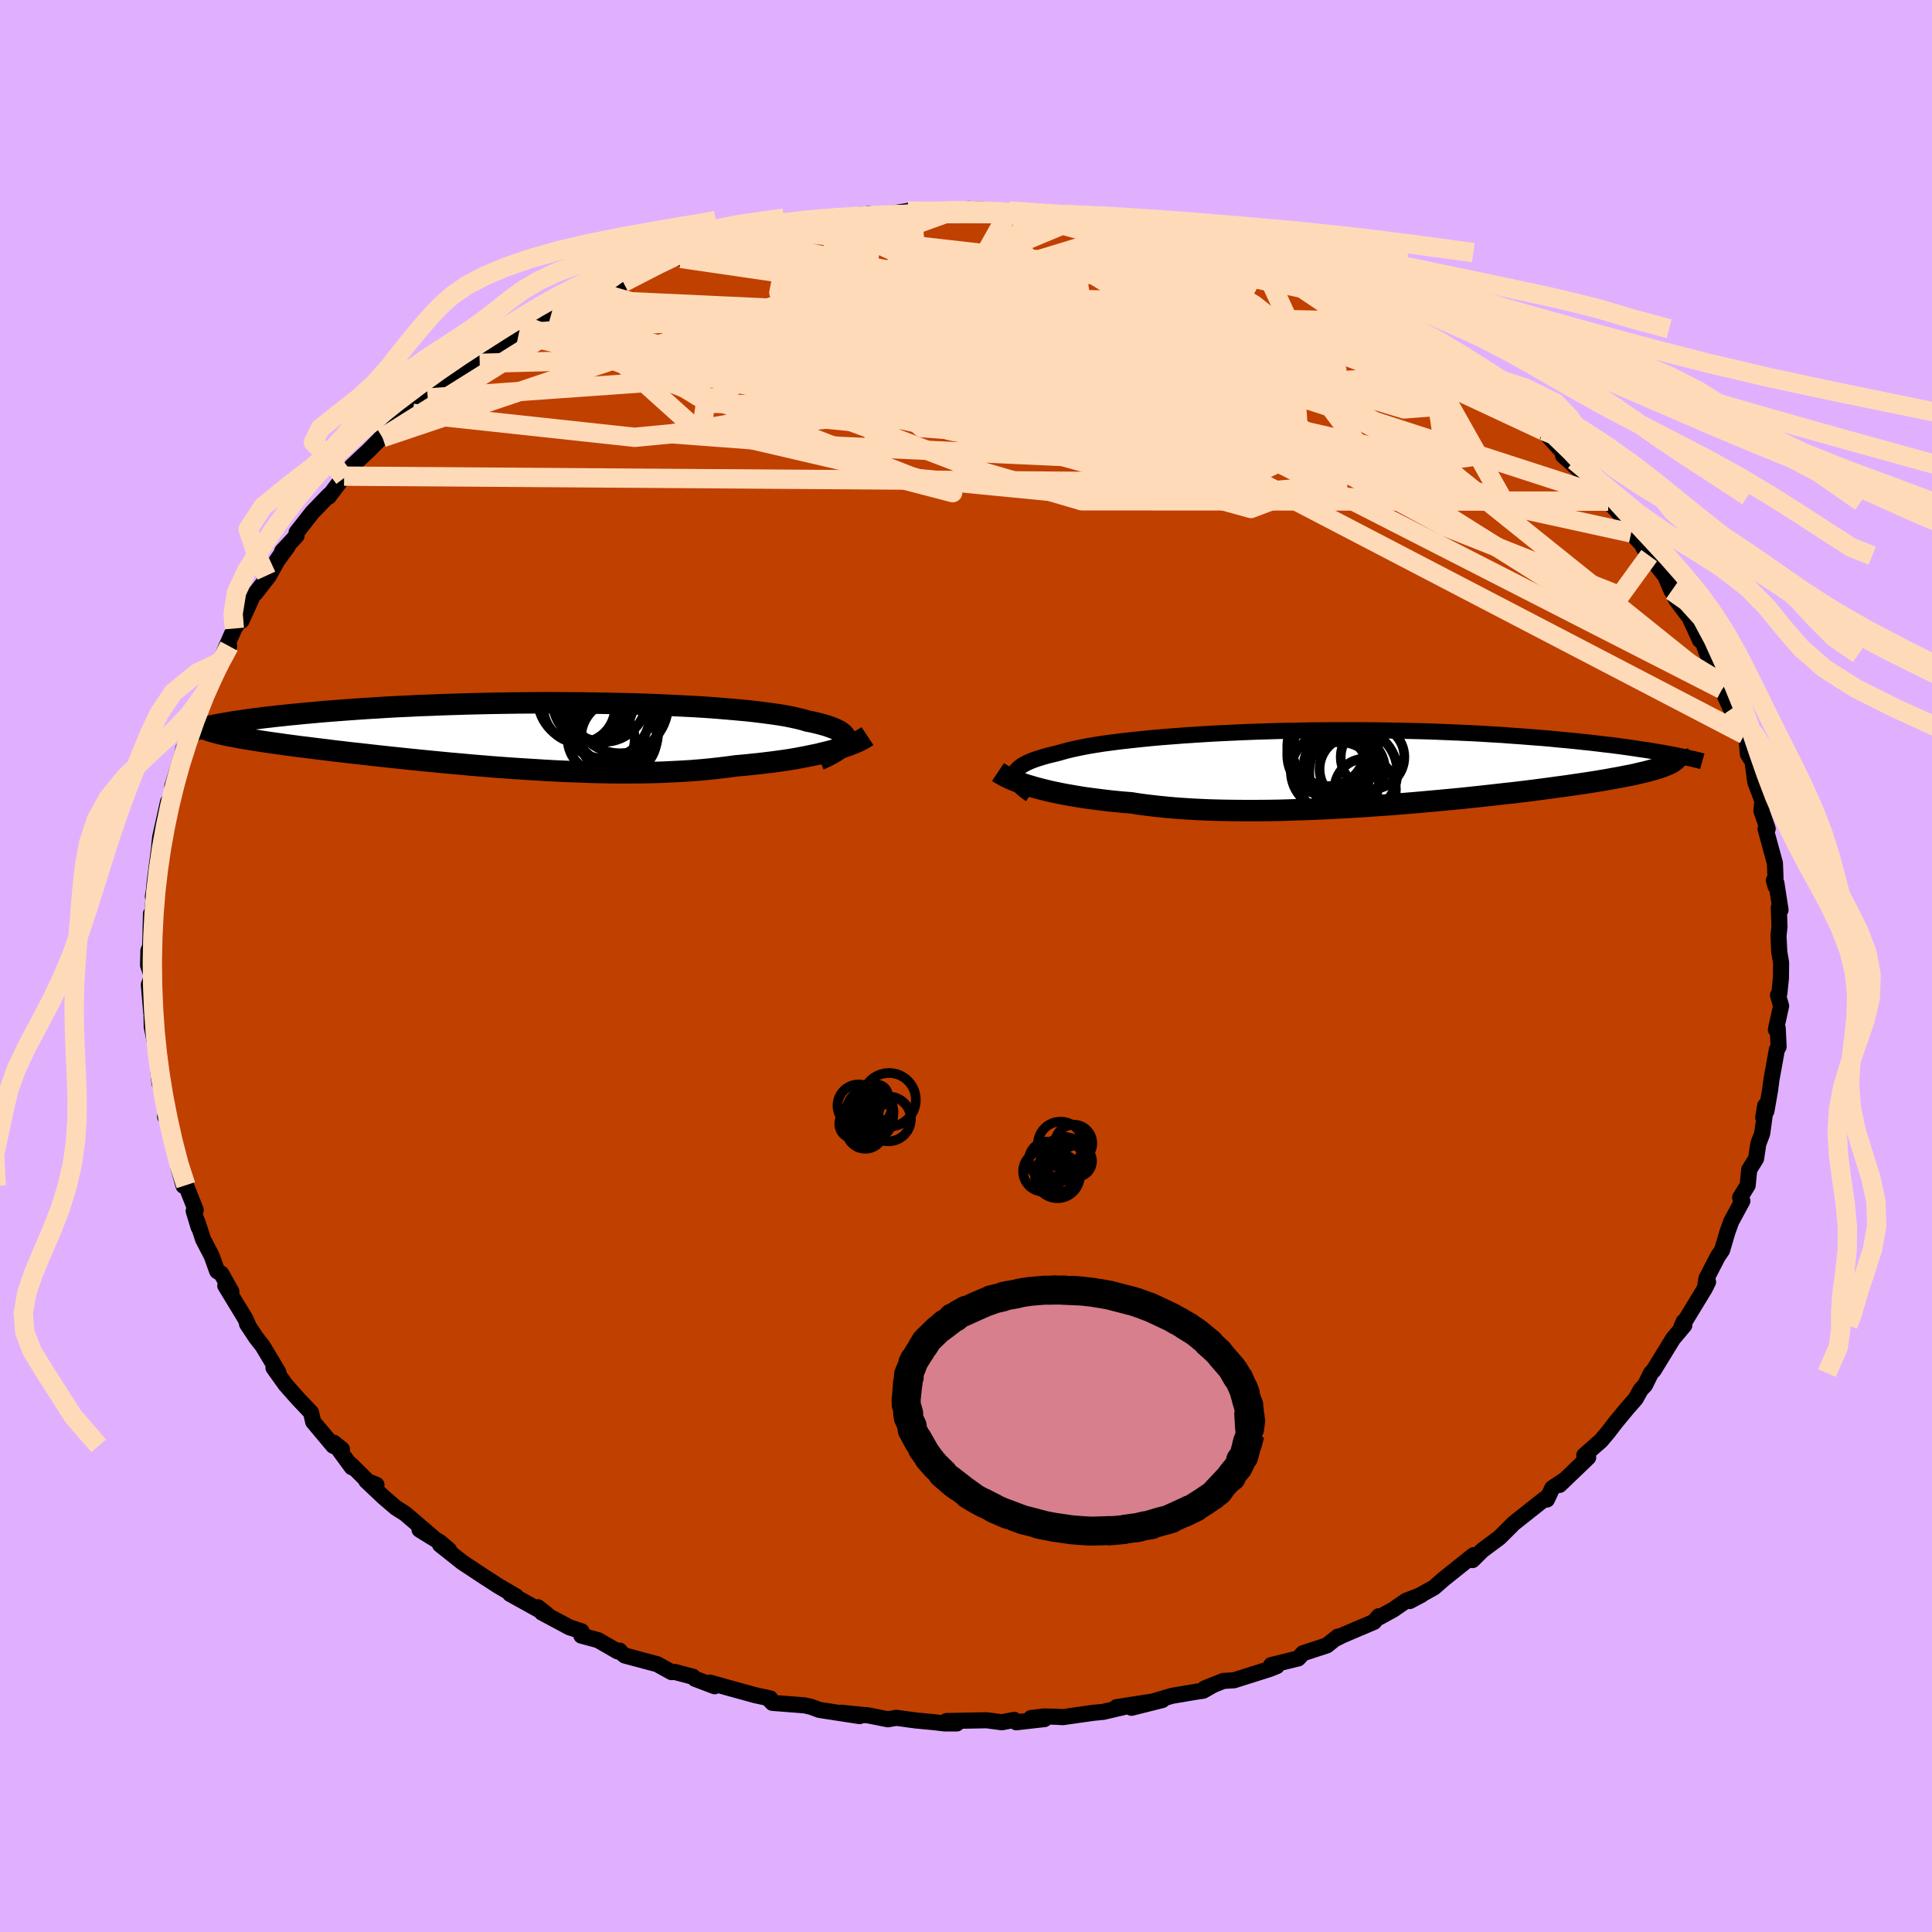 <svg viewBox="-100 -100 200 200" xmlns="http://www.w3.org/2000/svg" width="500" height="500" id="face-svg">
    <defs>
      <clipPath id="leftEyeClipPath">
        <polyline points="33.81,0.75 33.85,0.58 33.85,0.42 33.8,0.26 33.71,0.1 33.57,-0.05 33.39,-0.2 33.17,-0.35 32.9,-0.49 32.59,-0.63 32.24,-0.76 31.84,-0.9 31.41,-1.02 30.93,-1.15 30.42,-1.27 29.86,-1.38 29.4,-1.52 28.87,-1.65 28.28,-1.78 27.63,-1.91 26.91,-2.03 26.14,-2.14 25.31,-2.25 24.43,-2.36 23.49,-2.46 22.5,-2.55 21.47,-2.64 20.39,-2.73 19.27,-2.81 18.11,-2.88 16.92,-2.94 15.7,-3 14.44,-3.06 13.17,-3.11 11.87,-3.15 10.56,-3.18 9.23,-3.21 7.89,-3.23 6.55,-3.25 5.2,-3.26 3.84,-3.27 2.49,-3.27 1.15,-3.26 -0.19,-3.25 -1.51,-3.23 -2.82,-3.21 -4.12,-3.18 -5.4,-3.15 -6.66,-3.11 -7.9,-3.07 -9.11,-3.02 -10.29,-2.98 -11.45,-2.92 -12.58,-2.87 -13.68,-2.81 -14.75,-2.74 -15.79,-2.68 -16.8,-2.61 -17.77,-2.54 -18.71,-2.47 -19.62,-2.4 -20.49,-2.33 -21.34,-2.25 -22.15,-2.18 -22.93,-2.1 -23.68,-2.03 -24.4,-1.95 -25.1,-1.88 -25.76,-1.8 -26.4,-1.73 -27.01,-1.65 -27.59,-1.58 -28.14,-1.5 -28.67,-1.42 -29.17,-1.35 -29.64,-1.28 -30.09,-1.2 -30.51,-1.13 -30.91,-1.06 -31.28,-0.99 -31.24,-0.14 -30.95,-0.07 -30.63,0 -30.3,0.08 -29.94,0.15 -29.56,0.22 -29.17,0.3 -28.75,0.37 -28.31,0.45 -27.85,0.53 -27.37,0.6 -26.87,0.68 -26.35,0.76 -25.81,0.84 -25.24,0.92 -24.66,1 -24.05,1.09 -23.42,1.17 -22.76,1.26 -22.08,1.34 -21.37,1.43 -20.65,1.52 -19.89,1.61 -19.12,1.71 -18.31,1.8 -17.49,1.9 -16.64,1.99 -15.77,2.09 -14.88,2.19 -13.97,2.29 -13.03,2.39 -12.08,2.49 -11.11,2.59 -10.12,2.69 -9.11,2.79 -8.08,2.89 -7.04,2.99 -5.99,3.08 -4.92,3.18 -3.84,3.27 -2.76,3.36 -1.66,3.44 -0.56,3.52 0.55,3.59 1.67,3.66 2.78,3.73 3.9,3.79 5.02,3.84 6.14,3.88 7.25,3.92 8.36,3.95 9.46,3.97 10.55,3.98 11.64,3.98 12.71,3.97 13.77,3.95 14.81,3.92 15.84,3.87 16.85,3.82 17.84,3.76 18.82,3.68 19.77,3.59 20.7,3.49 21.6,3.38 22.48,3.26 23.29,3.19 24.08,3.11 24.86,3.03 25.61,2.94 26.35,2.85 27.08,2.75 27.78,2.65 28.46,2.54 29.12,2.42 29.75,2.3 30.37,2.17 30.96,2.05 31.52,1.91 32.06,1.78 32.58,1.64" />
      </clipPath>
      <clipPath id="rightEyeClipPath">
        <polyline points="-35.98,0.92 -35.94,0.74 -35.88,0.56 -35.77,0.39 -35.62,0.23 -35.43,0.06 -35.21,-0.1 -34.94,-0.26 -34.64,-0.41 -34.3,-0.56 -33.91,-0.71 -33.49,-0.85 -33.04,-0.99 -32.54,-1.13 -32.01,-1.26 -31.44,-1.4 -30.96,-1.54 -30.43,-1.68 -29.83,-1.82 -29.17,-1.96 -28.46,-2.1 -27.68,-2.23 -26.86,-2.36 -25.97,-2.48 -25.04,-2.6 -24.06,-2.71 -23.03,-2.82 -21.96,-2.93 -20.85,-3.03 -19.7,-3.12 -18.52,-3.21 -17.31,-3.29 -16.07,-3.37 -14.8,-3.44 -13.51,-3.5 -12.2,-3.56 -10.88,-3.61 -9.55,-3.65 -8.2,-3.69 -6.85,-3.71 -5.5,-3.74 -4.15,-3.75 -2.8,-3.76 -1.46,-3.76 -0.13,-3.76 1.2,-3.75 2.51,-3.73 3.8,-3.71 5.08,-3.68 6.34,-3.65 7.57,-3.61 8.78,-3.56 9.97,-3.51 11.13,-3.46 12.27,-3.4 13.38,-3.33 14.45,-3.27 15.5,-3.19 16.52,-3.12 17.51,-3.04 18.47,-2.97 19.4,-2.89 20.3,-2.8 21.17,-2.72 22.01,-2.64 22.83,-2.55 23.61,-2.47 24.38,-2.38 25.11,-2.29 25.83,-2.21 26.51,-2.12 27.17,-2.03 27.81,-1.94 28.42,-1.85 29.01,-1.76 29.57,-1.68 30.11,-1.59 30.63,-1.5 31.12,-1.42 31.6,-1.33 32.19,-0.49 32.03,-0.39 31.84,-0.29 31.64,-0.2 31.41,-0.1 31.15,0 30.87,0.1 30.57,0.2 30.24,0.3 29.88,0.4 29.5,0.5 29.09,0.6 28.66,0.7 28.2,0.81 27.71,0.91 27.19,1.01 26.65,1.12 26.07,1.22 25.47,1.33 24.84,1.44 24.17,1.55 23.47,1.66 22.74,1.77 21.97,1.88 21.17,2 20.34,2.11 19.47,2.23 18.57,2.35 17.64,2.47 16.68,2.59 15.68,2.71 14.65,2.82 13.6,2.94 12.51,3.06 11.4,3.18 10.27,3.3 9.11,3.41 7.93,3.52 6.72,3.63 5.5,3.74 4.27,3.84 3.01,3.94 1.75,4.03 0.48,4.12 -0.8,4.2 -2.09,4.27 -3.37,4.34 -4.66,4.4 -5.94,4.45 -7.22,4.49 -8.49,4.53 -9.74,4.55 -10.98,4.56 -12.21,4.56 -13.42,4.55 -14.6,4.53 -15.76,4.5 -16.89,4.45 -18,4.39 -19.07,4.32 -20.11,4.23 -21.11,4.13 -22.08,4.02 -23.01,3.9 -23.9,3.76 -24.77,3.69 -25.62,3.61 -26.45,3.52 -27.25,3.42 -28.03,3.32 -28.78,3.22 -29.51,3.1 -30.21,2.98 -30.89,2.86 -31.53,2.73 -32.15,2.6 -32.74,2.46 -33.3,2.32 -33.83,2.18 -34.34,2.03" />
      </clipPath>
      <filter id="fuzzy">
        <feTurbulence id="turbulence" baseFrequency="0.05" numOctaves="3" type="noise" result="noise" />
        <feDisplacementMap in="SourceGraphic" in2="noise" scale="2" />
      </filter>
      <linearGradient id="rainbowGradient" x1="0%" y1="0%" x2="100%" y2="0%">
        <stop offset="0%" style="stop-color: [object Object]; stop-opacity: 1" />
        <stop offset="50%" style="stop-color: [object Object]; stop-opacity: 1" />
        <stop offset="100%" style="stop-color: [object Object]; stop-opacity: 1" />
      </linearGradient>
    </defs>
    <rect x="-100" y="-100" width="100%" height="100%" fill="rgb(224, 176, 255)" />
    <polyline id="faceContour" points="84.38,-0.33 84.36,1.27 84.2,2.82 84.06,3.02 84.38,4.14 83.84,6.58 84.03,6.45 84.12,8.36 83.94,8.67 83.38,11.76 83.24,12.85 82.86,15.01 82.73,14.46 82.53,15.69 82.73,15.11 82.42,17.35 82.02,18.4 81.79,19.94 81.08,21.08 80.92,22.7 80.14,23.97 80.37,24.32 79.21,26.46 78.83,27.52 78.27,29.42 77.82,30.08 76.65,32.35 76.53,33.09 76.82,32.7 76.49,33.37 74.05,37.38 74.3,36.81 74.36,37.19 73.32,38.43 73.23,38.52 71.18,41.86 70.91,42.14 70.29,43.39 69.86,43.84 69.32,44.8 68.41,45.84 67.27,47.22 66.48,48.25 65.73,49.14 64,50.66 64.41,50.87 61.85,53.33 61.44,53.72 61.93,53.22 60.69,54.05 60.14,55.23 60.15,54.98 59.41,55.55 56.68,57.71 56.42,57.98 55.21,59.18 53.45,60.49 52.43,61.5 52.55,60.99 50.4,62.7 49.44,63.47 48.46,64.33 45.93,65.74 47.16,65.09 45.56,65.71 44.26,66.61 42.83,67.4 42.73,67.31 42.23,67.9 38.99,69.28 38.35,69.6 38.5,69.42 37.36,70.33 34.89,71.14 34.39,71.68 31.59,72.37 32.17,72.48 31.42,72.78 27.75,73.94 26.64,74.01 24.72,74.78 25.61,74.42 24.54,75.03 23.94,75.11 21.33,75.55 17.13,76.79 20.32,75.99 15.59,76.72 16.53,76.67 14.21,77.21 13.18,77.31 10.01,77.76 9.38,77.72 8.07,77.69 6.73,77.85 8.12,77.96 5.2,78.29 4.99,78.04 3.72,78.29 2.13,78.08 -2.01,78.16 -0.95,78.41 -2.19,78.41 -3.3,78.28 -5.21,78.1 -7.2,77.83 -8.09,77.98 -10.21,77.56 -10.47,77.55 -12.92,77.3 -11.01,77.65 -15.18,77.01 -16.04,76.69 -16.7,76.54 -20.04,76.28 -20.31,76 -20.27,75.82 -21.84,75.48 -24.42,74.77 -26.51,74.18 -26.02,74.56 -28.05,73.79 -28.26,73.58 -30.18,73.07 -30.48,73.1 -31.96,72.28 -35.32,71.38 -35.65,71.12 -35.86,70.87 -36.07,70.95 -38.08,69.79 -39.82,69.32 -39.8,68.87 -41.05,68.46 -43.91,66.93 -44.32,66.38 -43.41,67.1 -47.2,65 -46.6,65.23 -48.39,64.19 -49.64,63.38 -49.76,63.31 -52.16,61.72 -54.45,59.9 -53.51,60.46 -54.43,59.67 -56.57,58.35 -55.2,59.13 -58.06,56.69 -59.02,56.08 -60.29,54.99 -62.08,53.3 -61.03,53.71 -61.93,53.34 -63.63,51.65 -63.58,51.89 -65.44,49.35 -64.6,50.03 -65.5,49.67 -67.58,47.19 -67.8,46.22 -69.14,44.81 -70.44,43.34 -71.69,41.59 -71.19,42.05 -71.55,41.44 -72.81,39.34 -73.49,38.47 -74.43,37.05 -74.22,37.36 -74.61,36.5 -76.68,33.09 -76.05,33.7 -77.09,31.85 -77.52,31.59 -78.09,30 -78.98,28.29 -79.56,26.5 -79.44,27.04 -79.95,25.36 -79.74,25.26 -80.76,22.69 -81,22.76 -81.51,20.95 -81.85,19.09 -82.22,17.29 -82.69,15.14 -82.91,15.58 -82.72,15.83 -83.25,12.76 -83.49,12.12 -83.65,10.55 -83.57,11.15 -83.82,8.55 -83.89,8.25 -84.29,6.31 -84.32,4.74 -84.34,4.87 -84.59,1.94 -84.27,1.07 -84.67,-0.07 -84.64,-1.57 -84.45,-2.03 -84.37,-5.41 -84.23,-4.91 -84.12,-6.95 -84.17,-7.19 -84.07,-7.81 -83.98,-8.75 -83.54,-12.13 -83.49,-12.7 -83.42,-13.33 -82.61,-16.98 -82.31,-17.36 -82.49,-16.26 -82.1,-18.41 -82.16,-18.63 -82.05,-18.95 -81.13,-21.97 -81.02,-22.5 -80.38,-23.43 -79.95,-24.97 -79.69,-25.49 -79.41,-27.29 -78.7,-27.98 -77.47,-31.19 -77.27,-31.29 -76.28,-33.11 -77.29,-31.43 -75.74,-34.94 -74.69,-36.55 -75,-35.74 -73.75,-38.5 -73.56,-38.59 -72.18,-40.36 -70.99,-42.5 -72.42,-40.41 -70.23,-43.41 -70.79,-42.94 -69.3,-44.54 -69.3,-44.88 -67.64,-46.99 -65.92,-48.77 -65.97,-48.59 -64.38,-50.71 -64.38,-50.51 -63.59,-51.73 -61.86,-53.35 -60.51,-54.71 -60.4,-54.7 -60.63,-54.62 -59.96,-55.06 -57.1,-57.9 -57.26,-57.21 -56.14,-58.65 -55.72,-58.8 -52.36,-61.19 -51.67,-61.81 -50.1,-62.85 -50.34,-62.39 -49.48,-63.39 -47.98,-64.37 -46.3,-65.36 -46.07,-65.53 -45.43,-66.18 -42.97,-67.36 -41.84,-68.07 -41.8,-67.86 -42.3,-67.89 -40.18,-69.02 -38.16,-69.78 -37.4,-69.94 -35.47,-70.76 -35.33,-71.28 -34.13,-71.47 -33.08,-71.87 -30.16,-73.26 -29.48,-73.54 -29.51,-73.25 -27.95,-74.02 -25.46,-74.5 -25.25,-74.61 -22.98,-75.35 -21.9,-75.58 -20.5,-76.07 -20.36,-76.08 -19.12,-76.14 -16.49,-76.83 -18.01,-76.6 -13.9,-76.97 -13.38,-77.43 -13.43,-77.19 -12.51,-77.56 -10.07,-77.85 -9.46,-77.61 -6.02,-78.16 -5.6,-78.26 -4.1,-77.98 -3.86,-77.97 -1.13,-78.25 0.31,-78.09 0.3,-78.38 4.47,-78.15 2.26,-78.25 5.9,-78.07 7.42,-77.86 7.54,-77.95 9.28,-77.85 12.11,-77.6 12.91,-77.35 13.14,-77.17 14.41,-77.04 15.92,-76.69 18.52,-76.46 18.5,-76.5 18.9,-76.34 21.71,-75.58 22.53,-75.41 24.25,-74.78 26.1,-74.26 27.74,-73.85 26.52,-74.09 28.68,-73.31 30.02,-73.01 30.53,-73.01 33.76,-71.48 33.91,-71.66 35.84,-70.63 34.58,-71.29 36.77,-70.33 38.89,-69.33 39.96,-69.07 39.81,-69.05 39.73,-68.89 44.26,-66.69 44.66,-66.47 45.73,-65.53 45.61,-65.97 46.44,-65.48 47.91,-64.37 50.84,-62.38 51.01,-62.31 52.2,-61.38 52.55,-61.36 53.88,-60.11 55.09,-59.04 57.14,-57.76 58.42,-56.11 58.83,-56.11 57.27,-57.09 58.73,-56 59.79,-55.4 62.15,-52.78 61.81,-52.84 64.04,-50.83 62.96,-52.32 66.18,-48.63 66.64,-48.05 66.48,-48.12 68.3,-46.14 68.76,-45.02 68.86,-44.83 71.14,-42.4 70.13,-43.3 70.72,-42.48 72.48,-40.24 73.04,-38.84 72.46,-40.19 73.5,-37.94 74.99,-35.95 74.51,-36.92 75.98,-33.73 76.27,-33.55 76.92,-31.76 76.96,-32.28 78.13,-29.37 79.42,-26.73 78.25,-28.64 79.3,-26.35 79.69,-25.36 80.58,-23.96 80.83,-23.19 80.94,-21.92 81.43,-21.14 81.6,-19.8 81.71,-19.03 82.44,-17.11 82.34,-16.06 82.99,-14.21 82.77,-14.19 83.74,-10.65 83.8,-9.13 83.63,-8.86 83.8,-8.26 83.89,-8.59 84.32,-5.8 84.14,-6.05 84.21,-4.07 84.11,-3.13 84.19,-1.44 84.38,-0.33 84.36,1.27" fill="rgb(192, 64, 0)" stroke="black" stroke-width="1.667" stroke-linejoin="round" filter="url(#fuzzy)" />
    <g transform="translate(41.01 -20.65)">
      <polyline id="rightCountour" points="-35.98,0.92 -35.94,0.74 -35.88,0.56 -35.77,0.39 -35.62,0.23 -35.43,0.06 -35.21,-0.1 -34.94,-0.26 -34.64,-0.41 -34.3,-0.56 -33.91,-0.71 -33.49,-0.85 -33.04,-0.99 -32.54,-1.13 -32.01,-1.26 -31.44,-1.4 -30.96,-1.54 -30.43,-1.68 -29.83,-1.82 -29.17,-1.96 -28.46,-2.1 -27.68,-2.23 -26.86,-2.36 -25.97,-2.48 -25.04,-2.6 -24.06,-2.71 -23.03,-2.82 -21.96,-2.93 -20.85,-3.03 -19.7,-3.12 -18.52,-3.21 -17.31,-3.29 -16.07,-3.37 -14.8,-3.44 -13.51,-3.5 -12.2,-3.56 -10.88,-3.61 -9.55,-3.65 -8.2,-3.69 -6.85,-3.71 -5.5,-3.74 -4.15,-3.75 -2.8,-3.76 -1.46,-3.76 -0.13,-3.76 1.2,-3.75 2.51,-3.73 3.8,-3.71 5.08,-3.68 6.34,-3.65 7.57,-3.61 8.78,-3.56 9.97,-3.51 11.13,-3.46 12.27,-3.4 13.38,-3.33 14.45,-3.27 15.5,-3.19 16.52,-3.12 17.51,-3.04 18.47,-2.97 19.4,-2.89 20.3,-2.8 21.17,-2.72 22.01,-2.64 22.83,-2.55 23.61,-2.47 24.38,-2.38 25.11,-2.29 25.83,-2.21 26.51,-2.12 27.17,-2.03 27.81,-1.94 28.42,-1.85 29.01,-1.76 29.57,-1.68 30.11,-1.59 30.63,-1.5 31.12,-1.42 31.6,-1.33 32.19,-0.49 32.03,-0.39 31.84,-0.29 31.64,-0.2 31.41,-0.1 31.15,0 30.87,0.1 30.57,0.2 30.24,0.3 29.88,0.4 29.5,0.5 29.09,0.6 28.66,0.7 28.2,0.81 27.71,0.91 27.19,1.01 26.65,1.12 26.07,1.22 25.47,1.33 24.84,1.44 24.17,1.55 23.47,1.66 22.74,1.77 21.97,1.88 21.17,2 20.34,2.11 19.47,2.23 18.57,2.35 17.64,2.47 16.68,2.59 15.68,2.71 14.65,2.82 13.6,2.94 12.51,3.06 11.4,3.18 10.27,3.3 9.11,3.41 7.93,3.52 6.72,3.63 5.5,3.74 4.27,3.84 3.01,3.94 1.75,4.03 0.48,4.12 -0.8,4.2 -2.09,4.27 -3.37,4.34 -4.66,4.4 -5.94,4.45 -7.22,4.49 -8.49,4.53 -9.74,4.55 -10.98,4.56 -12.21,4.56 -13.42,4.55 -14.6,4.53 -15.76,4.5 -16.89,4.45 -18,4.39 -19.07,4.32 -20.11,4.23 -21.11,4.13 -22.08,4.02 -23.01,3.9 -23.9,3.76 -24.77,3.69 -25.62,3.61 -26.45,3.52 -27.25,3.42 -28.03,3.32 -28.78,3.22 -29.51,3.1 -30.21,2.98 -30.89,2.86 -31.53,2.73 -32.15,2.6 -32.74,2.46 -33.3,2.32 -33.83,2.18 -34.34,2.03" fill="white" stroke="white" stroke-width="0" stroke-linejoin="round" filter="url(#fuzzy)" />
    </g>
    <g transform="translate(-46.29 -23.98)">
      <polyline id="leftCountour" points="33.81,0.75 33.85,0.58 33.85,0.42 33.8,0.26 33.71,0.1 33.57,-0.05 33.39,-0.2 33.17,-0.35 32.9,-0.49 32.59,-0.63 32.24,-0.76 31.84,-0.9 31.41,-1.02 30.93,-1.15 30.42,-1.27 29.86,-1.38 29.4,-1.52 28.87,-1.65 28.28,-1.78 27.63,-1.91 26.91,-2.03 26.14,-2.14 25.31,-2.25 24.43,-2.36 23.49,-2.46 22.5,-2.55 21.47,-2.64 20.39,-2.73 19.27,-2.81 18.11,-2.88 16.92,-2.94 15.7,-3 14.44,-3.06 13.17,-3.11 11.87,-3.15 10.56,-3.18 9.23,-3.21 7.89,-3.23 6.55,-3.25 5.2,-3.26 3.84,-3.27 2.49,-3.27 1.15,-3.26 -0.19,-3.25 -1.51,-3.23 -2.82,-3.21 -4.12,-3.18 -5.4,-3.15 -6.66,-3.11 -7.9,-3.07 -9.11,-3.02 -10.29,-2.98 -11.45,-2.92 -12.58,-2.87 -13.68,-2.81 -14.75,-2.74 -15.79,-2.68 -16.8,-2.61 -17.77,-2.54 -18.71,-2.47 -19.62,-2.4 -20.49,-2.33 -21.34,-2.25 -22.15,-2.18 -22.93,-2.1 -23.68,-2.03 -24.4,-1.95 -25.1,-1.88 -25.76,-1.8 -26.4,-1.73 -27.01,-1.65 -27.59,-1.58 -28.14,-1.5 -28.67,-1.42 -29.17,-1.35 -29.64,-1.28 -30.09,-1.2 -30.51,-1.13 -30.91,-1.06 -31.28,-0.99 -31.24,-0.14 -30.95,-0.07 -30.63,0 -30.3,0.08 -29.94,0.15 -29.56,0.22 -29.17,0.3 -28.75,0.37 -28.31,0.45 -27.85,0.53 -27.37,0.6 -26.87,0.68 -26.35,0.76 -25.81,0.84 -25.24,0.92 -24.66,1 -24.05,1.09 -23.42,1.17 -22.76,1.26 -22.08,1.34 -21.37,1.43 -20.65,1.52 -19.89,1.61 -19.12,1.71 -18.31,1.8 -17.49,1.9 -16.64,1.99 -15.77,2.09 -14.88,2.19 -13.97,2.29 -13.03,2.39 -12.08,2.49 -11.11,2.59 -10.12,2.69 -9.11,2.79 -8.08,2.89 -7.04,2.99 -5.99,3.08 -4.92,3.18 -3.84,3.27 -2.76,3.36 -1.66,3.44 -0.56,3.52 0.55,3.59 1.67,3.66 2.78,3.73 3.9,3.79 5.02,3.84 6.14,3.88 7.25,3.92 8.36,3.95 9.46,3.97 10.55,3.98 11.64,3.98 12.71,3.97 13.77,3.95 14.81,3.92 15.84,3.87 16.85,3.82 17.84,3.76 18.82,3.68 19.77,3.59 20.7,3.49 21.6,3.38 22.48,3.26 23.29,3.19 24.08,3.11 24.86,3.03 25.61,2.94 26.35,2.85 27.08,2.75 27.78,2.65 28.46,2.54 29.12,2.42 29.75,2.3 30.37,2.17 30.96,2.05 31.52,1.91 32.06,1.78 32.58,1.64" fill="white" stroke="white" stroke-width="0" stroke-linejoin="round" filter="url(#fuzzy)" />
    </g>
    <g transform="translate(41.01 -20.65)">
      <polyline id="rightUpper" points="-34.32,2.91 -34.63,2.69 -34.91,2.48 -35.16,2.27 -35.38,2.06 -35.57,1.86 -35.72,1.66 -35.84,1.47 -35.92,1.28 -35.97,1.1 -35.98,0.92 -35.94,0.74 -35.88,0.56 -35.77,0.39 -35.62,0.23 -35.43,0.06 -35.21,-0.1 -34.94,-0.26 -34.64,-0.41 -34.3,-0.56 -33.91,-0.71 -33.49,-0.85 -33.04,-0.99 -32.54,-1.13 -32.01,-1.26 -31.44,-1.4 -30.96,-1.54 -30.43,-1.68 -29.83,-1.82 -29.17,-1.96 -28.46,-2.1 -27.68,-2.23 -26.86,-2.36 -25.97,-2.48 -25.04,-2.6 -24.06,-2.71 -23.03,-2.82 -21.96,-2.93 -20.85,-3.03 -19.7,-3.12 -18.52,-3.21 -17.31,-3.29 -16.07,-3.37 -14.8,-3.44 -13.51,-3.5 -12.2,-3.56 -10.88,-3.61 -9.55,-3.65 -8.2,-3.69 -6.85,-3.71 -5.5,-3.74 -4.15,-3.75 -2.8,-3.76 -1.46,-3.76 -0.13,-3.76 1.2,-3.75 2.51,-3.73 3.8,-3.71 5.08,-3.68 6.34,-3.65 7.57,-3.61 8.78,-3.56 9.97,-3.51 11.13,-3.46 12.27,-3.4 13.38,-3.33 14.45,-3.27 15.5,-3.19 16.52,-3.12 17.51,-3.04 18.47,-2.97 19.4,-2.89 20.3,-2.8 21.17,-2.72 22.01,-2.64 22.83,-2.55 23.61,-2.47 24.38,-2.38 25.11,-2.29 25.83,-2.21 26.51,-2.12 27.17,-2.03 27.81,-1.94 28.42,-1.85 29.01,-1.76 29.57,-1.68 30.11,-1.59 30.63,-1.5 31.12,-1.42 31.6,-1.33 32.05,-1.25 32.48,-1.16 32.88,-1.08 33.27,-1 33.64,-0.92 33.99,-0.84 34.32,-0.77 34.63,-0.69 34.93,-0.62 35.21,-0.54" fill="none" stroke="black" stroke-width="1.667" stroke-linejoin="round" filter="url(#fuzzy)" />
      <polyline id="rightLower" points="-37.7,0.57 -37.49,0.71 -37.26,0.84 -37.01,0.99 -36.72,1.13 -36.39,1.28 -36.04,1.43 -35.66,1.58 -35.25,1.74 -34.81,1.89 -34.34,2.03 -33.83,2.18 -33.3,2.32 -32.74,2.46 -32.15,2.6 -31.53,2.73 -30.89,2.86 -30.21,2.98 -29.51,3.1 -28.78,3.22 -28.03,3.32 -27.25,3.42 -26.45,3.52 -25.62,3.61 -24.77,3.69 -23.9,3.76 -23.01,3.9 -22.08,4.02 -21.11,4.13 -20.11,4.23 -19.07,4.32 -18,4.39 -16.89,4.45 -15.76,4.5 -14.6,4.53 -13.42,4.55 -12.21,4.56 -10.98,4.56 -9.74,4.55 -8.49,4.53 -7.22,4.49 -5.94,4.45 -4.66,4.4 -3.37,4.34 -2.09,4.27 -0.8,4.2 0.48,4.12 1.75,4.03 3.01,3.94 4.27,3.84 5.5,3.74 6.72,3.63 7.93,3.52 9.11,3.41 10.27,3.3 11.4,3.18 12.51,3.06 13.6,2.94 14.65,2.82 15.68,2.71 16.68,2.59 17.64,2.47 18.57,2.35 19.47,2.23 20.34,2.11 21.17,2 21.97,1.88 22.74,1.77 23.47,1.66 24.17,1.55 24.84,1.44 25.47,1.33 26.07,1.22 26.65,1.12 27.19,1.01 27.71,0.91 28.2,0.81 28.66,0.7 29.09,0.6 29.5,0.5 29.88,0.4 30.24,0.3 30.57,0.2 30.87,0.1 31.15,0 31.41,-0.1 31.64,-0.2 31.84,-0.29 32.03,-0.39 32.19,-0.49 32.33,-0.59 32.45,-0.69 32.55,-0.8 32.63,-0.9 32.69,-1 32.73,-1.1 32.75,-1.21 32.75,-1.31 32.74,-1.41 32.7,-1.52" fill="none" stroke="black" stroke-width="2.222" stroke-linejoin="round" filter="url(#fuzzy)" />
      <circle r="3.74" cx="-3.47" cy="-1.711" stroke="black" fill="none" stroke-width="1.0" filter="url(#fuzzy)" clip-path="url(#rightEyeClipPath)" /><circle r="3.974" cx="-3.41" cy="0.479" stroke="black" fill="none" stroke-width="1.0" filter="url(#fuzzy)" clip-path="url(#rightEyeClipPath)" /><circle r="3.294" cx="1.075" cy="-0.981" stroke="black" fill="none" stroke-width="1.0" filter="url(#fuzzy)" clip-path="url(#rightEyeClipPath)" /><circle r="4.696" cx="-3.055" cy="-2.041" stroke="black" fill="none" stroke-width="1.0" filter="url(#fuzzy)" clip-path="url(#rightEyeClipPath)" /><circle r="3.382" cx="-1.03" cy="0.269" stroke="black" fill="none" stroke-width="1.0" filter="url(#fuzzy)" clip-path="url(#rightEyeClipPath)" /><circle r="4.072" cx="-2.335" cy="1.539" stroke="black" fill="none" stroke-width="1.0" filter="url(#fuzzy)" clip-path="url(#rightEyeClipPath)" /><circle r="3.182" cx="0.31" cy="2.364" stroke="black" fill="none" stroke-width="1.0" filter="url(#fuzzy)" clip-path="url(#rightEyeClipPath)" /><circle r="3.56" cx="-2.49" cy="-0.041" stroke="black" fill="none" stroke-width="1.0" filter="url(#fuzzy)" clip-path="url(#rightEyeClipPath)" /><circle r="4.562" cx="-0.915" cy="0.599" stroke="black" fill="none" stroke-width="1.0" filter="url(#fuzzy)" clip-path="url(#rightEyeClipPath)" /><circle r="4.28" cx="-3.475" cy="-1.211" stroke="black" fill="none" stroke-width="1.0" filter="url(#fuzzy)" clip-path="url(#rightEyeClipPath)" />
      </g>
    <g transform="translate(-46.29 -23.98)">
      <polyline id="leftUpper" points="31.1,2.62 31.55,2.42 31.97,2.22 32.34,2.02 32.68,1.83 32.97,1.64 33.22,1.46 33.44,1.27 33.61,1.1 33.73,0.92 33.81,0.75 33.85,0.58 33.85,0.42 33.8,0.26 33.71,0.1 33.57,-0.05 33.39,-0.2 33.17,-0.35 32.9,-0.49 32.59,-0.63 32.24,-0.76 31.84,-0.9 31.41,-1.02 30.93,-1.15 30.42,-1.27 29.86,-1.38 29.4,-1.52 28.87,-1.65 28.28,-1.78 27.63,-1.91 26.91,-2.03 26.14,-2.14 25.31,-2.25 24.43,-2.36 23.49,-2.46 22.5,-2.55 21.47,-2.64 20.39,-2.73 19.27,-2.81 18.11,-2.88 16.92,-2.94 15.7,-3 14.44,-3.06 13.17,-3.11 11.87,-3.15 10.56,-3.18 9.23,-3.21 7.89,-3.23 6.55,-3.25 5.2,-3.26 3.84,-3.27 2.49,-3.27 1.15,-3.26 -0.19,-3.25 -1.51,-3.23 -2.82,-3.21 -4.12,-3.18 -5.4,-3.15 -6.66,-3.11 -7.9,-3.07 -9.11,-3.02 -10.29,-2.98 -11.45,-2.92 -12.58,-2.87 -13.68,-2.81 -14.75,-2.74 -15.79,-2.68 -16.8,-2.61 -17.77,-2.54 -18.71,-2.47 -19.62,-2.4 -20.49,-2.33 -21.34,-2.25 -22.15,-2.18 -22.93,-2.1 -23.68,-2.03 -24.4,-1.95 -25.1,-1.88 -25.76,-1.8 -26.4,-1.73 -27.01,-1.65 -27.59,-1.58 -28.14,-1.5 -28.67,-1.42 -29.17,-1.35 -29.64,-1.28 -30.09,-1.2 -30.51,-1.13 -30.91,-1.06 -31.28,-0.99 -31.63,-0.92 -31.95,-0.85 -32.25,-0.78 -32.53,-0.72 -32.79,-0.65 -33.02,-0.59 -33.24,-0.53 -33.43,-0.47 -33.61,-0.41 -33.76,-0.35" fill="none" stroke="black" stroke-width="2.222" stroke-linejoin="round" filter="url(#fuzzy)" />
      <polyline id="leftLower" points="36.09,0.18 35.88,0.32 35.64,0.46 35.37,0.61 35.06,0.76 34.73,0.9 34.36,1.05 33.95,1.2 33.52,1.35 33.07,1.49 32.58,1.64 32.06,1.78 31.52,1.91 30.96,2.05 30.37,2.17 29.75,2.3 29.12,2.42 28.46,2.54 27.78,2.65 27.08,2.75 26.35,2.85 25.61,2.94 24.86,3.03 24.08,3.11 23.29,3.19 22.48,3.26 21.6,3.38 20.7,3.49 19.77,3.59 18.82,3.68 17.84,3.76 16.85,3.82 15.84,3.87 14.81,3.92 13.77,3.95 12.71,3.97 11.64,3.98 10.55,3.98 9.46,3.97 8.36,3.95 7.25,3.92 6.14,3.88 5.02,3.84 3.9,3.79 2.78,3.73 1.67,3.66 0.55,3.59 -0.56,3.52 -1.66,3.44 -2.76,3.36 -3.84,3.27 -4.92,3.18 -5.99,3.08 -7.04,2.99 -8.08,2.89 -9.11,2.79 -10.12,2.69 -11.11,2.59 -12.08,2.49 -13.03,2.39 -13.97,2.29 -14.88,2.19 -15.77,2.09 -16.64,1.99 -17.49,1.9 -18.31,1.8 -19.12,1.71 -19.89,1.61 -20.65,1.52 -21.37,1.43 -22.08,1.34 -22.76,1.26 -23.42,1.17 -24.05,1.09 -24.66,1 -25.24,0.92 -25.81,0.84 -26.35,0.76 -26.87,0.68 -27.37,0.6 -27.85,0.53 -28.31,0.45 -28.75,0.37 -29.17,0.3 -29.56,0.22 -29.94,0.15 -30.3,0.08 -30.63,0 -30.95,-0.07 -31.24,-0.14 -31.52,-0.22 -31.77,-0.29 -32.01,-0.36 -32.23,-0.44 -32.43,-0.51 -32.61,-0.59 -32.78,-0.66 -32.92,-0.73 -33.05,-0.81 -33.17,-0.88" fill="none" stroke="black" stroke-width="2.222" stroke-linejoin="round" filter="url(#fuzzy)" />
      <circle r="3.714" cx="6.25" cy="-2.824" stroke="black" fill="none" stroke-width="1.0" filter="url(#fuzzy)" clip-path="url(#leftEyeClipPath)" /><circle r="4.188" cx="7.705" cy="-3.389" stroke="black" fill="none" stroke-width="1.0" filter="url(#fuzzy)" clip-path="url(#leftEyeClipPath)" /><circle r="4.424" cx="10.08" cy="-1.274" stroke="black" fill="none" stroke-width="1.0" filter="url(#fuzzy)" clip-path="url(#leftEyeClipPath)" /><circle r="4.594" cx="6.55" cy="-3.724" stroke="black" fill="none" stroke-width="1.0" filter="url(#fuzzy)" clip-path="url(#leftEyeClipPath)" /><circle r="4.966" cx="10.47" cy="-3.009" stroke="black" fill="none" stroke-width="1.0" filter="url(#fuzzy)" clip-path="url(#leftEyeClipPath)" /><circle r="3.47" cx="8.525" cy="0.496" stroke="black" fill="none" stroke-width="1.0" filter="url(#fuzzy)" clip-path="url(#leftEyeClipPath)" /><circle r="4.704" cx="8.905" cy="-2.184" stroke="black" fill="none" stroke-width="1.0" filter="url(#fuzzy)" clip-path="url(#leftEyeClipPath)" /><circle r="3.93" cx="10.36" cy="0.366" stroke="black" fill="none" stroke-width="1.0" filter="url(#fuzzy)" clip-path="url(#leftEyeClipPath)" /><circle r="4.428" cx="8.795" cy="-3.644" stroke="black" fill="none" stroke-width="1.0" filter="url(#fuzzy)" clip-path="url(#leftEyeClipPath)" /><circle r="4.164" cx="10.255" cy="-0.174" stroke="black" fill="none" stroke-width="1.0" filter="url(#fuzzy)" clip-path="url(#leftEyeClipPath)" />
    </g>
    <g id="hairs">
      <polyline points="18.52,-76.46 32.71,-65.41 24.76,-61.55 23.56,-57.74 27.4,-56.02 28.82,-57.3 25.78,-60.35 20.75,-63.33 16.56,-65.02 14.09,-65.1 12.54,-63.84 10.85,-61.8 8.57,-59.53 5.79,-57.5 2.69,-56.16 -0.53,-55.96 -3.39,-57.3 -5.19,-60.26 -6.03,-64.33 -7.63,-68.38 -11.74,-70.87 -15.57,-70.57 -7.03,-67.72 44.26,-66.69" fill="none" stroke="rgb(255, 218, 185)" stroke-width="2" stroke-linejoin="round" filter="url(#fuzzy)" /><polyline points="-41.84,-68.07 -28.33,-55.92 -4.85,-50.45 13.6,-48.65 27.49,-49.73 34.54,-53.19 34.26,-57.46 28.74,-60.88 20.42,-62.96 10.79,-64.43 0.81,-66.12 -8.35,-67.98 -15.4,-69.12 -19,-68.97 -16.96,-68.37 -5.92,-69.22 12.46,-72.23 13.14,-77.17" fill="none" stroke="rgb(255, 218, 185)" stroke-width="2" stroke-linejoin="round" filter="url(#fuzzy)" /><polyline points="-42.3,-67.89 -26.62,-58.28 3.08,-56.98 18.65,-56.63 24.04,-56.4 22.97,-57.44 16.96,-59.94 9.14,-62.82 4.1,-64.7 4.85,-64.77 10.78,-63.12 18.12,-60.68 22.58,-58.83 22.74,-58.4 22.82,-58.43 31.49,-56.19 49.72,-52.01 47.91,-64.37" fill="none" stroke="rgb(255, 218, 185)" stroke-width="2" stroke-linejoin="round" filter="url(#fuzzy)" /><polyline points="78.25,-28.64 45.32,-49.45 17.4,-62.69 1.94,-69.06 -7.77,-70.53 -13.43,-69.22 -13.79,-66.93 -8.66,-64.87 -0.04,-63.72 8.77,-63.65 14.7,-64.57 16.04,-66.1 12.95,-67.75 7.23,-69.08 1.4,-69.87 -2.56,-70.15 -4.08,-70.01 -3.93,-69.4 -3.09,-68.17 -1.64,-66.37 0.96,-64.7 3.76,-64.64 3.95,-67.63 5.57,-72.22 33.76,-71.48" fill="none" stroke="rgb(255, 218, 185)" stroke-width="2" stroke-linejoin="round" filter="url(#fuzzy)" /><polyline points="-42.3,-67.89 6.07,-61.85 6.59,-63.74 4.9,-65.08 3.27,-65.68 -2.57,-65.66 -11.61,-65.05 -19.04,-64.19 -20.65,-63.48 -15.14,-63.03 -4.18,-62.63 8.75,-61.99 19.58,-60.97 24.44,-59.72 20.65,-58.58 8.2,-58.09 -8.28,-58.92 -18.84,-61.43 -11.48,-64.53 19.58,-63.74 66.18,-48.63" fill="none" stroke="rgb(255, 218, 185)" stroke-width="2" stroke-linejoin="round" filter="url(#fuzzy)" /><polyline points="-40.18,-69.02 0.23,-67.15 24.03,-63.31 33.89,-62.81 35.87,-64.11 32.81,-66.05 26.5,-67.82 18.23,-68.9 8.87,-69.02 -0.61,-68.17 -8.89,-66.45 -14.81,-63.99 -18.22,-61.06 -20.22,-58.16 -22.3,-55.98 -25.04,-55.17 -27.29,-55.99 -26.98,-58.14 -22.75,-60.92 -15.22,-63.7 -7.04,-66.06 -2.47,-67.86 -3.46,-69.77 18.52,-76.46" fill="none" stroke="rgb(255, 218, 185)" stroke-width="2" stroke-linejoin="round" filter="url(#fuzzy)" /><polyline points="-46.3,-65.36 27.9,-48.88 38.48,-49.77 22.07,-55.85 2.73,-62.3 -8.78,-67.23 -11.07,-69.74 -6.59,-69.74 1.71,-68.08 11.68,-65.88 22.42,-63.5 33.95,-59.98 45.23,-54.18 50.16,-47.84 32.77,-48.93 -38.16,-69.78" fill="none" stroke="rgb(255, 218, 185)" stroke-width="2" stroke-linejoin="round" filter="url(#fuzzy)" /><polyline points="-25.25,-74.61 29.78,-59.73 37.93,-60.78 31.03,-63.72 21.72,-65.54 12.68,-67.16 4.15,-69.27 -3.21,-71.31 -8.75,-72.12 -12.11,-70.95 -12.72,-68.01 -10.26,-64.57 -6.47,-62.75 -5.28,-64.7 -8.94,-70.25 -29.51,-73.25" fill="none" stroke="rgb(255, 218, 185)" stroke-width="2" stroke-linejoin="round" filter="url(#fuzzy)" /><polyline points="-13.38,-77.43 25.33,-56.76 9.31,-56.6 -11.65,-59.23 -20.12,-61.5 -16.77,-62.61 -8.18,-62.77 0.03,-62.56 5.66,-62.15 9.01,-61.14 10.5,-59.42 9.69,-57.8 6.48,-57.36 1.35,-57.82 -9.2,-57.11 -34.31,-54.73 -57.26,-57.21" fill="none" stroke="rgb(255, 218, 185)" stroke-width="2" stroke-linejoin="round" filter="url(#fuzzy)" /><polyline points="18.52,-76.46 15.86,-60.15 -11.56,-56.33 -22.19,-57.34 -18.07,-59.51 -9.7,-60.79 -3.32,-60.4 -0.24,-58.63 0.17,-56.52 -1.36,-55.36 -4.1,-56.06 -6.79,-58.65 -7.87,-62.16 -6.28,-64.99 -2.18,-65.76 3.04,-64.09 7.63,-60.97 10.64,-58.32 12.81,-58 16.86,-60.74 26.56,-65.65 30.53,-73.01" fill="none" stroke="rgb(255, 218, 185)" stroke-width="2" stroke-linejoin="round" filter="url(#fuzzy)" /><polyline points="12.11,-77.6 4.71,-75.51 4.13,-73.31 1.35,-71.44 -0.38,-70.03 -1.65,-69.14 -3.54,-68.53 -4.96,-67.82 -3.83,-66.62 0.74,-64.63 7.86,-61.81 15.68,-58.43 22.69,-55.04 27.82,-52.39 29.73,-51.31 26.04,-52.34 14.49,-55.33 -4.12,-59.19 -23.58,-62.31 -33.64,-63.81 -23.53,-65.17 26.52,-74.09" fill="none" stroke="rgb(255, 218, 185)" stroke-width="2" stroke-linejoin="round" filter="url(#fuzzy)" /><polyline points="59.79,-55.4 39.27,-64.98 40.92,-64.96 41.17,-64.96 35.59,-66.04 25.34,-67.27 13.14,-67.99 1.98,-68.15 -5.92,-68.02 -9.97,-67.85 -11.37,-67.71 -12.03,-67.67 -13.02,-67.87 -13.73,-68.49 -12.36,-69.57 -7.4,-70.92 0.89,-72.02 10.32,-72.15 18.97,-70.29 29.2,-64.67 49.21,-51.96 78.25,-28.64" fill="none" stroke="rgb(255, 218, 185)" stroke-width="2" stroke-linejoin="round" filter="url(#fuzzy)" /><polyline points="30.53,-73.01 45.35,-63.07 49.39,-57.98 45.34,-57.67 36.71,-60.29 26.21,-63.96 16.05,-66.99 8.14,-68.5 3.97,-68.47 3.39,-67.27 3.47,-65.6 -0.36,-64.45 -10.57,-64.79 -24.27,-66.5 -35.4,-67.75 -43.12,-65.52 -60.4,-54.7" fill="none" stroke="rgb(255, 218, 185)" stroke-width="2" stroke-linejoin="round" filter="url(#fuzzy)" /><polyline points="-19.12,-76.14 11.42,-72.65 21.11,-66.66 14.65,-63.3 6.19,-62.81 3.47,-63.22 5.71,-63.06 8.89,-62.06 10.22,-60.83 9.31,-60.1 7.24,-60.2 5.34,-60.9 4.74,-61.62 6.38,-61.84 10.91,-61.4 18.25,-60.57 27.12,-59.86 35.33,-59.68 40.77,-59.91 42.31,-60.02 38.6,-59.71 25.19,-60.19 -5.64,-63.54 -50.34,-62.39" fill="none" stroke="rgb(255, 218, 185)" stroke-width="2" stroke-linejoin="round" filter="url(#fuzzy)" /><polyline points="78.25,-28.64 23.24,-56.74 -3.16,-61.95 -5.74,-61.66 2.54,-61.02 13.28,-60.08 22.54,-58.75 28.11,-57.67 28.76,-57.39 24.75,-57.75 17.52,-58.25 9.03,-58.55 1.12,-58.71 -4.52,-59.06 -6.49,-59.85 -4.23,-61.07 1.19,-62.46 7.3,-63.58 11.82,-63.84 14.94,-62.74 19.66,-60.11 28.11,-56.51 34.08,-52.94 16.35,-50.14 -64.38,-50.71" fill="none" stroke="rgb(255, 218, 185)" stroke-width="2" stroke-linejoin="round" filter="url(#fuzzy)" /><polyline points="55.09,-59.04 42.42,-61.96 28.95,-67.13 22.41,-69.72 18.02,-69.88 14.06,-68.83 11.33,-67.69 10.79,-66.9 12.75,-66.14 16.72,-64.89 21.59,-62.9 26.05,-60.44 29.08,-58.03 30.22,-56.29 29.39,-55.79 26.79,-56.98 23.31,-59.85 20.72,-63.63 20.43,-67.21 22.07,-70.13 26.63,-71.82 38.89,-69.33" fill="none" stroke="rgb(255, 218, 185)" stroke-width="2" stroke-linejoin="round" filter="url(#fuzzy)" /><polyline points="12.11,-77.6 3.79,-74.12 6.13,-70.88 5.94,-69.38 3.04,-69.24 -0.81,-69.84 -3.79,-70.63 -5.29,-71.17 -5.94,-71.1 -6.85,-70.14 -8.57,-68.27 -10.63,-65.76 -12.02,-63.13 -12.25,-61 -12.08,-59.79 -13.02,-59.5 -15.67,-59.65 -18.19,-59.44 -16.72,-58.13 -8.87,-55.23 1.9,-51.11 11.98,-48.16 66.48,-48.12" fill="none" stroke="rgb(255, 218, 185)" stroke-width="2" stroke-linejoin="round" filter="url(#fuzzy)" /><polyline points="58.42,-56.11 47.67,-62.57 43.46,-64.15 39.87,-64.93 38.03,-64.6 36.96,-63.91 35.23,-63.68 32.26,-64.02 28.13,-64.54 23.34,-64.78 19.01,-64.47 16.68,-63.62 17.49,-62.49 21.01,-61.49 24.86,-61.11 25.81,-61.8 22.08,-63.8 15.06,-67.02 8.49,-71 5.12,-74.78 6.01,-76.95 18.9,-76.34" fill="none" stroke="rgb(255, 218, 185)" stroke-width="2" stroke-linejoin="round" filter="url(#fuzzy)" /><polyline points="4.47,-78.15 -5.52,-60.39 8.8,-53.69 12.61,-53.63 4.92,-55.92 -8.27,-58.48 -19.79,-60.37 -24.46,-61.37 -20.59,-61.57 -9.85,-60.93 4.19,-59.33 17.4,-56.91 25.42,-54.39 23.8,-52.8 9.82,-52.75 -13.03,-53.79 -30.38,-55.09 -17.88,-57.24 52.2,-61.38" fill="none" stroke="rgb(255, 218, 185)" stroke-width="2" stroke-linejoin="round" filter="url(#fuzzy)" /><polyline points="-9.46,-77.61 -11.14,-65.37 1.05,-61.41 7.72,-62.22 10.82,-63.87 12.12,-65.06 13.49,-65.57 15.72,-65.32 17.47,-64.41 16.69,-63.14 12.91,-61.9 7.82,-61.2 3.57,-61.66 0.89,-63.72 -1.54,-66.69 -7.22,-68.74 -19.37,-69.7 -18.01,-76.6" fill="none" stroke="rgb(255, 218, 185)" stroke-width="2" stroke-linejoin="round" filter="url(#fuzzy)" /><polyline points="78.13,-29.37 29.17,-58.97 18.43,-69.16 18.19,-71.74 21.62,-70.54 25.52,-67.14 26.69,-63.14 23.27,-60.16 16.66,-59.29 10.6,-60.77 7.85,-64.16 8.4,-68.42 11.3,-71.98 16.51,-73.55 20.14,-74.01 4.47,-78.15" fill="none" stroke="rgb(255, 218, 185)" stroke-width="2" stroke-linejoin="round" filter="url(#fuzzy)" /><polyline points="-42.97,-67.36 29.5,-47.36 42.01,-52.1 34.92,-61.58 23.98,-68.62 12.77,-72.12 2.27,-72.79 -5.56,-71.6 -8.37,-69.45 -5.41,-67.25 1.52,-65.68 9.29,-64.92 15.6,-64.54 19.78,-63.83 20.98,-62.77 16.47,-62.94 4.96,-66.72 -5.21,-73.88 -5.6,-78.26" fill="none" stroke="rgb(255, 218, 185)" stroke-width="2" stroke-linejoin="round" filter="url(#fuzzy)" /><polyline points="-20.36,-76.08 -3.71,-66.91 -9.07,-59.83 -4.58,-55.73 0.53,-55.36 -1.42,-57.77 -8.81,-61 -15.76,-63.39 -17.33,-64.18 -12.01,-63.46 -2.06,-61.89 7.72,-60.39 12.34,-59.66 9.24,-59.95 -0.09,-60.96 -10.84,-62.2 -17.85,-63.53 -19.21,-65.24 -17.33,-67.57 -16.19,-70.25 -15.95,-72.9 -1.13,-78.25" fill="none" stroke="rgb(255, 218, 185)" stroke-width="2" stroke-linejoin="round" filter="url(#fuzzy)" /><polyline points="-60.4,-54.7 -18.25,-68.87 -4.9,-73.06 3.34,-72.77 6.41,-71.09 2.63,-69.26 -4.18,-67.49 -7.86,-65.77 -5.44,-64.29 0.55,-63.28 4.77,-62.64 4.28,-61.92 1.52,-60.43 0.5,-57.92 -1.96,-55.8 -15.48,-59.37 -13.43,-77.19" fill="none" stroke="rgb(255, 218, 185)" stroke-width="2" stroke-linejoin="round" filter="url(#fuzzy)" /><polyline points="80.58,-23.96 18.39,-56.35 5.02,-64.34 12.02,-63.56 18.27,-62.56 17.37,-63.75 12.61,-65.92 8.99,-67.19 8.75,-66.68 11.01,-64.73 13.38,-62.33 13.25,-60.49 8.61,-59.47 -0.51,-58.45 -9.52,-55.83 -9.42,-51.1 -1.38,-49 -45.43,-66.18" fill="none" stroke="rgb(255, 218, 185)" stroke-width="2" stroke-linejoin="round" filter="url(#fuzzy)" /><polyline points="47.91,-64.37 -2.85,-68.95 -20.12,-68.08 -19.83,-67.14 -14.59,-67.03 -10.72,-66.7 -8.23,-65.56 -4.67,-64.02 1.08,-62.96 7.51,-63.01 11.82,-64.11 12.17,-65.59 8.98,-66.6 4.38,-66.8 0.85,-66.62 0.48,-66.81 4.95,-67.38 9.48,-68.07 -22.98,-75.35" fill="none" stroke="rgb(255, 218, 185)" stroke-width="2" stroke-linejoin="round" filter="url(#fuzzy)" /><polyline points="-46.07,-65.53 -2.23,-68.56 6.08,-65.11 9.06,-61.32 12.99,-59.86 16,-60.65 17.93,-62.34 19.73,-63.6 21.15,-63.88 20.94,-63.33 18.3,-62.26 13.32,-60.85 7.15,-59.36 2.8,-58.44 4.85,-58.97 13.39,-61.76 12.24,-67.8 -25.46,-74.5" fill="none" stroke="rgb(255, 218, 185)" stroke-width="2" stroke-linejoin="round" filter="url(#fuzzy)" /><polyline points="47.91,-64.37 -10.25,-63.44 -23.17,-63.28 -23.53,-64.19 -21.35,-64.96 -17.42,-65.19 -13.02,-65.17 -10.07,-65.31 -8.69,-65.61 -6.88,-65.73 -2.61,-65.36 3.99,-64.6 10.57,-63.89 14.46,-63.49 15.12,-63.22 14.7,-62.73 16.23,-61.89 21.2,-60.67 28.5,-58.37 29.53,-56.7 -13.9,-76.97" fill="none" stroke="rgb(255, 218, 185)" stroke-width="2" stroke-linejoin="round" filter="url(#fuzzy)" /><polyline points="39.81,-69.05 52.73,-52.78 40.6,-51.06 27.84,-54.29 21.65,-58.43 20.04,-61.65 19.26,-63.73 16.32,-65.54 10.38,-67.84 3.35,-70.19 -0.99,-71.08 1.38,-68.83 13.62,-62.6 35.4,-53.69 55.52,-48.39 45.61,-65.97" fill="none" stroke="rgb(255, 218, 185)" stroke-width="2" stroke-linejoin="round" filter="url(#fuzzy)" /><polyline points="-46.3,-65.36 14.63,-53.81 8.64,-56.41 -8.63,-60.03 -16.56,-62.78 -14.24,-64.4 -6.9,-65.05 1.16,-65.14 7.99,-64.92 12.77,-64.43 14.89,-63.63 14.27,-62.64 12.14,-61.66 10.94,-60.82 13.04,-60.13 19.04,-59.56 27.22,-59.23 34.48,-59.39 38.36,-60.27 38.39,-61.69 35.76,-63.1 32.2,-63.99 30.33,-64.27 34.32,-64.74 30.53,-73.01" fill="none" stroke="rgb(255, 218, 185)" stroke-width="2" stroke-linejoin="round" filter="url(#fuzzy)" /><polyline points="30.53,-73.01 13.02,-74.69 11.58,-71.03 12.62,-64.17 16.56,-58.18 21.39,-56.12 24.07,-58.19 24.42,-62.21 24.56,-65.62 26.11,-67.08 28.73,-66.86 30.55,-66.15 29.09,-65.91 21.98,-66.02 10.26,-64.59 8.81,-57.97 68.86,-44.83" fill="none" stroke="rgb(255, 218, 185)" stroke-width="2" stroke-linejoin="round" filter="url(#fuzzy)" /><polyline points="-19.12,-76.14 -13.34,-63.59 12.24,-61.32 24.92,-64.12 26.65,-67.86 22.7,-70.63 15.92,-72 8.11,-72 0.93,-70.9 -4.19,-69.09 -6.09,-66.84 -3.36,-64.01 5.31,-60.01 18.53,-54.62 28.87,-49.39 24.73,-48.47 6.93,-56.58 30.53,-73.01" fill="none" stroke="rgb(255, 218, 185)" stroke-width="2" stroke-linejoin="round" filter="url(#fuzzy)" /><polyline points="70.72,-42.48 67.7,-38.32 49.62,-45.48 34.55,-53.64 26.42,-59.07 21.7,-62.38 19.11,-64.4 19.82,-64.87 23.69,-63.35 27.6,-60.35 27.35,-57.51 21.83,-56.73 16.26,-58.92 20.04,-62.99 36.25,-65.12 57.14,-57.76" fill="none" stroke="rgb(255, 218, 185)" stroke-width="2" stroke-linejoin="round" filter="url(#fuzzy)" /><polyline points="39.81,-69.05 47.4,-59.15 27.33,-62.36 2.33,-65.95 -16.69,-67.19 -27.19,-66.53 -30.33,-65.09 -28.51,-63.77 -24.17,-62.93 -18.8,-62.52 -12.53,-62.26 -4.76,-61.97 4.6,-61.72 14.14,-61.83 21.52,-62.61 25.34,-63.94 26.72,-64.93 28.03,-64.38 28.24,-62.14 18.62,-60.39 -12.6,-61.85 -55.72,-58.8" fill="none" stroke="rgb(255, 218, 185)" stroke-width="2" stroke-linejoin="round" filter="url(#fuzzy)" /><polyline points="-4.1,-77.98 -1.66,-78.16 0.64,-78.19 3.21,-78.09 5.9,-77.9 8.5,-77.64 10.86,-77.32 12.91,-76.93 14.63,-76.47 16.03,-75.93 17.21,-75.31 18.32,-74.62 19.5,-73.87 20.91,-73.06 22.55,-72.21 24.39,-71.33 26.3,-70.42 28.15,-69.47 29.82,-68.45 31.22,-67.35 32.26,-66.16 32.87,-64.86 33.01,-63.46 32.64,-61.98 31.7,-60.46 30.17,-58.95 28.06,-57.48 25.56,-56.07 23.15,-54.63 21.49,-53.04 21.05,-51.06 20.73,-48.05" fill="none" stroke="rgb(255, 218, 185)" stroke-width="2" stroke-linejoin="round" filter="url(#fuzzy)" /><polyline points="-6.02,-78.16 -3.92,-78.12 -1.66,-78.17 0.82,-78.16 3.61,-78.06 6.58,-77.88 9.59,-77.63 12.57,-77.31 15.49,-76.92 18.36,-76.46 21.2,-75.92 24.01,-75.31 26.82,-74.62 29.68,-73.87 32.66,-73.07 35.78,-72.22 39.01,-71.34 42.28,-70.43 45.54,-69.48 48.75,-68.46 51.99,-67.36 55.33,-66.16 58.85,-64.86 62.53,-63.47 66.23,-61.99 69.77,-60.47 73.01,-58.96 75.92,-57.49 78.64,-56.07 81.43,-54.64 84.6,-53.04 88.32,-51.06 92.62,-48.05" fill="none" stroke="rgb(255, 218, 185)" stroke-width="2" stroke-linejoin="round" filter="url(#fuzzy)" /><polyline points="-20.5,-76.07 -19.05,-76.29 -17.05,-76.68 -14.67,-77.07 -12.09,-77.38 -9.35,-77.62 -6.49,-77.79 -3.57,-77.89 -0.64,-77.93 2.24,-77.9 5.07,-77.79 7.85,-77.61 10.61,-77.35 13.39,-77.02 16.2,-76.61 19.05,-76.12 21.94,-75.57 24.85,-74.96 27.76,-74.29 30.64,-73.57 33.48,-72.79 36.28,-71.95 39.02,-71.03 41.73,-70.03 44.44,-68.95 47.19,-67.79 50.04,-66.56 52.99,-65.26 56.04,-63.88 59.1,-62.45 62.03,-60.97 64.72,-59.44 67.15,-57.89 69.43,-56.3 71.82,-54.62 74.54,-52.79 77.69,-50.75 80.91,-48.63" fill="none" stroke="rgb(255, 218, 185)" stroke-width="2" stroke-linejoin="round" filter="url(#fuzzy)" /><polyline points="-29.48,-73.54 -27.59,-74.07 -25.27,-74.69 -22.82,-75.32 -20.36,-75.89 -17.92,-76.38 -15.49,-76.81 -13.04,-77.17 -10.52,-77.46 -7.96,-77.7 -5.35,-77.87 -2.73,-77.97 -0.07,-78 2.64,-77.95 5.41,-77.83 8.23,-77.64 11.07,-77.37 13.91,-77.04 16.73,-76.64 19.51,-76.17 22.25,-75.61 24.97,-74.98 27.68,-74.26 30.4,-73.46 33.14,-72.6 35.86,-71.7 38.43,-70.83 40.82,-70.02 43.55,-69.07" fill="none" stroke="rgb(255, 218, 185)" stroke-width="2" stroke-linejoin="round" filter="url(#fuzzy)" /><polyline points="-35.47,-70.76 -33.71,-71.67 -31.89,-72.6 -30.13,-73.45 -28.25,-74.21 -26.17,-74.9 -23.93,-75.51 -21.57,-76.03 -19.16,-76.49 -16.69,-76.88 -14.12,-77.22 -11.38,-77.49 -8.37,-77.7 -5.06,-77.84 -1.45,-77.93 2.38,-77.95 6.35,-77.9 10.33,-77.78 14.24,-77.6 18.06,-77.33 21.85,-76.99 25.77,-76.57 30.1,-76.06 34.99,-75.44 40.31,-74.7 45.77,-73.85" fill="none" stroke="rgb(255, 218, 185)" stroke-width="2" stroke-linejoin="round" filter="url(#fuzzy)" /><polyline points="-38.16,-69.78 -38.13,-70.69 -38.99,-71.64 -37.95,-72.54 -35.38,-73.39 -32.37,-74.16 -29.55,-74.85 -27.03,-75.46 -24.64,-76 -22.2,-76.46 -19.57,-76.86 -16.66,-77.2 -13.44,-77.47 -9.89,-77.68 -6.05,-77.83 -1.99,-77.92 2.17,-77.94 6.36,-77.9 10.53,-77.78 14.72,-77.6 19.06,-77.33 23.7,-76.99 28.79,-76.57 34.4,-76.07 40.36,-75.44 46.27,-74.7 52.52,-73.85" fill="none" stroke="rgb(255, 218, 185)" stroke-width="2" stroke-linejoin="round" filter="url(#fuzzy)" /><polyline points="-41.8,-67.86 -40.7,-68.93 -38.68,-69.97 -37.01,-70.98 -35.63,-71.95 -34.06,-72.86 -31.92,-73.69 -29.24,-74.43 -26.23,-75.1 -23.15,-75.69 -20.14,-76.21 -17.24,-76.66 -14.43,-77.04 -11.65,-77.35 -8.86,-77.6 -6.01,-77.77 -3.04,-77.88 0.04,-77.91 3.26,-77.87 6.59,-77.75 10.02,-77.56 13.53,-77.3 17.12,-76.97 20.8,-76.56 24.59,-76.08 28.49,-75.52 32.5,-74.87 36.59,-74.16 40.72,-73.38 44.87,-72.54 49.01,-71.68 53.14,-70.82 57.26,-69.95 61.35,-69.06 65.35,-68.07 69.2,-66.93 72.79,-65.97" fill="none" stroke="rgb(255, 218, 185)" stroke-width="2" stroke-linejoin="round" filter="url(#fuzzy)" /><polyline points="-64.38,-50.51 -66,-52.68 -67.56,-54.21 -66.85,-55.64 -64.96,-57.16 -62.89,-58.78 -61.13,-60.41 -59.74,-61.98 -58.57,-63.47 -57.48,-64.84 -56.42,-66.11 -55.39,-67.29 -54.34,-68.39 -53.16,-69.44 -51.69,-70.45 -49.86,-71.42 -47.65,-72.35 -45.1,-73.23 -42.21,-74.05 -39,-74.8 -35.6,-75.48 -32.25,-76.08 -29.28,-76.59 -26.97,-76.96 -25.88,-77.19" fill="none" stroke="rgb(255, 218, 185)" stroke-width="2" stroke-linejoin="round" filter="url(#fuzzy)" /><polyline points="-72.42,-40.41 -73.51,-42.79 -74.31,-45.22 -72.77,-47.57 -70.16,-49.7 -67.65,-51.63 -65.68,-53.42 -64.12,-55.13 -62.74,-56.8 -61.3,-58.42 -59.68,-60 -57.83,-61.5 -55.81,-62.92 -53.76,-64.25 -51.84,-65.5 -50.16,-66.68 -48.7,-67.8 -47.36,-68.87 -45.95,-69.91 -44.28,-70.91 -42.2,-71.88 -39.68,-72.8 -36.82,-73.66 -33.79,-74.45 -30.86,-75.16 -28.24,-75.77 -25.93,-76.29 -23.36,-76.78 -18.85,-77.43" fill="none" stroke="rgb(255, 218, 185)" stroke-width="2" stroke-linejoin="round" filter="url(#fuzzy)" /><polyline points="-75.74,-34.94 -75.87,-36.46 -75.51,-38.68 -74.48,-40.88 -73.23,-42.88 -71.97,-44.74 -70.69,-46.55 -69.33,-48.35 -67.86,-50.12 -66.28,-51.85 -64.58,-53.54 -62.77,-55.2 -60.85,-56.83 -58.84,-58.44 -56.73,-60.03 -54.57,-61.59 -52.39,-63.08 -50.24,-64.49 -48.17,-65.81 -46.19,-67.04 -44.28,-68.19 -42.37,-69.27 -40.38,-70.3 -38.23,-71.3 -35.9,-72.25 -33.39,-73.15 -30.73,-73.99 -27.96,-74.76 -25.11,-75.46 -22.18,-76.1 -19.17,-76.64 -16.12,-76.97" fill="none" stroke="rgb(255, 218, 185)" stroke-width="2" stroke-linejoin="round" filter="url(#fuzzy)" /><polyline points="-77.29,-31.43 -79.63,-30.31 -82.08,-28.3 -83.54,-26.12 -84.56,-23.96 -85.43,-21.85 -86.26,-19.76 -87.07,-17.65 -87.86,-15.47 -88.63,-13.19 -89.38,-10.84 -90.13,-8.45 -90.88,-6.06 -91.67,-3.69 -92.51,-1.33 -93.48,1.04 -94.62,3.45 -95.9,5.89 -97.19,8.31 -98.3,10.65 -99.08,12.83 -99.57,14.88 -100.01,16.97 -100.56,19.48 -100.39,22.76" fill="none" stroke="rgb(255, 218, 185)" stroke-width="2" stroke-linejoin="round" filter="url(#fuzzy)" /><polyline points="-76.28,-33.11 -77.56,-30.74 -78.77,-28.04 -79.79,-25.44 -80.63,-23.03 -81.33,-20.81 -81.91,-18.7 -82.42,-16.6 -82.87,-14.47 -83.27,-12.26 -83.6,-10.01 -83.87,-7.7 -84.06,-5.33 -84.18,-2.91 -84.23,-0.44 -84.2,2.03 -84.1,4.45 -83.94,6.78 -83.71,9.03 -83.42,11.23 -83.06,13.44 -82.62,15.72 -82.09,18.1 -81.46,20.54 -80.76,22.69" fill="none" stroke="rgb(255, 218, 185)" stroke-width="2" stroke-linejoin="round" filter="url(#fuzzy)" /><polyline points="-77.27,-31.29 -78.7,-28.4 -80.43,-25.98 -82.57,-23.77 -84.89,-21.63 -87.05,-19.52 -88.8,-17.37 -90.03,-15.14 -90.8,-12.82 -91.24,-10.44 -91.51,-8.03 -91.71,-5.61 -91.91,-3.2 -92.1,-0.79 -92.25,1.62 -92.33,4.04 -92.3,6.44 -92.21,8.82 -92.1,11.17 -92.02,13.5 -92.03,15.82 -92.18,18.14 -92.51,20.46 -93.04,22.79 -93.76,25.1 -94.64,27.37 -95.6,29.59 -96.51,31.76 -97.23,33.86 -97.59,35.91 -97.43,37.91 -96.66,39.9 -95.41,41.95 -94,44.15 -92.41,46.64 -89.78,49.67" fill="none" stroke="rgb(255, 218, 185)" stroke-width="2" stroke-linejoin="round" filter="url(#fuzzy)" /><polyline points="79.42,-26.73 80.12,-25.7 81.62,-23.96 82.95,-21.89 84.15,-19.62 85.43,-17.24 86.72,-14.85 87.92,-12.53 89.01,-10.3 90.11,-8.1 91.28,-5.9 92.4,-3.66 93.27,-1.37 93.7,0.95 93.61,3.29 93.07,5.63 92.27,7.96 91.44,10.28 90.75,12.58 90.31,14.9 90.18,17.24 90.33,19.62 90.65,22.06 91.01,24.54 91.24,27.01 91.22,29.43 90.97,31.74 90.68,33.89 90.54,35.86 90.55,37.65 90.29,39.48 89.12,42.14" fill="none" stroke="rgb(255, 218, 185)" stroke-width="2" stroke-linejoin="round" filter="url(#fuzzy)" /><polyline points="73.04,-38.84 74.61,-37.74 76.17,-36.02 77.34,-33.84 78.43,-31.44 79.49,-29.03 80.44,-26.69 81.26,-24.4 82.03,-22.12 82.83,-19.83 83.71,-17.51 84.72,-15.19 85.84,-12.9 87.03,-10.63 88.26,-8.4 89.45,-6.16 90.53,-3.9 91.4,-1.62 91.97,0.7 92.2,3.04 92.13,5.38 91.87,7.71 91.59,10.04 91.47,12.35 91.65,14.66 92.14,17 92.87,19.39 93.64,21.84 94.19,24.34 94.28,26.87 93.84,29.34 93.07,31.72 92.33,33.97 91.74,36.05 91.3,37.19" fill="none" stroke="rgb(255, 218, 185)" stroke-width="2" stroke-linejoin="round" filter="url(#fuzzy)" /><polyline points="62.96,-52.32 66.86,-49.07 69.58,-46.83 72.28,-44.95 75.29,-43.12 78.27,-41.22 80.86,-39.22 82.92,-37.12 84.65,-34.99 86.48,-32.88 88.86,-30.8 92.12,-28.73 96.26,-26.66 100.9,-24.55 105.4,-22.39 109.21,-20.14 112.17,-17.79 114.67,-15.34 117.38,-12.81 120.73,-10.29 124.73,-7.95 129.38,-5.89 135.34,-4.07" fill="none" stroke="rgb(255, 218, 185)" stroke-width="2" stroke-linejoin="round" filter="url(#fuzzy)" /><polyline points="59.79,-55.4 65,-53.33 69.44,-51.27 71.54,-49.13 73.16,-47.07 75.45,-45.1 78.36,-43.16 81.46,-41.2 84.53,-39.16 87.69,-37.07 91.19,-34.95 95.12,-32.83 99.36,-30.72 103.69,-28.61 107.94,-26.48 112.08,-24.32 116.24,-22.1 120.58,-19.8 125.12,-17.44 129.66,-15.02 133.76,-12.58 137.02,-10.15 139.38,-7.79 141.37,-5.49 144,-3.24 148.18,-0.98 154.2,1.35 161.37,3.74 168.16,6.18 174.33,8.36" fill="none" stroke="rgb(255, 218, 185)" stroke-width="2" stroke-linejoin="round" filter="url(#fuzzy)" /><polyline points="50.84,-62.38 53.53,-61.25 57.89,-59.83 61.02,-58.29 62.55,-56.71 63.56,-55.06 64.99,-53.33 67.16,-51.54 69.91,-49.71 72.93,-47.87 75.95,-46.03 78.82,-44.2 81.52,-42.39 84.13,-40.57 86.81,-38.72 89.8,-36.8 93.34,-34.77 97.48,-32.6 102.04,-30.34 106.48,-28.05 110.11,-25.8 112.48,-23.63 113.72,-21.49 114.56,-19.28 115.75,-16.87 118.63,-14.21" fill="none" stroke="rgb(255, 218, 185)" stroke-width="2" stroke-linejoin="round" filter="url(#fuzzy)" /><polyline points="44.26,-66.69 46.26,-65.71 48.08,-64.49 50.16,-63.04 52.38,-61.51 54.62,-59.94 56.79,-58.34 58.86,-56.71 60.79,-55.02 62.59,-53.28 64.29,-51.48 65.94,-49.66 67.59,-47.81 69.28,-45.96 71,-44.11 72.72,-42.25 74.38,-40.36 75.96,-38.43 77.4,-36.43 78.72,-34.36 79.93,-32.2 81.06,-29.98 82.17,-27.72 83.29,-25.44 84.44,-23.15 85.6,-20.84 86.73,-18.51 87.77,-16.17 88.67,-13.85 89.4,-11.58 89.99,-9.39 90.55,-7.25 91.15,-5.05 91.8,-2.71 92.37,-0.2 92.77,2.25 93.46,4.14" fill="none" stroke="rgb(255, 218, 185)" stroke-width="2" stroke-linejoin="round" filter="url(#fuzzy)" /><polyline points="39.73,-68.89 50.64,-67.1 58.28,-65.68 64.3,-64.22 68.95,-62.68 72.73,-61.1 75.79,-59.54 78.24,-58 80.48,-56.45 83.12,-54.85 86.63,-53.16 91.11,-51.37 96.18,-49.5 101.3,-47.57 105.93,-45.61 109.72,-43.63 112.57,-41.62 114.55,-39.57 115.93,-37.5 117.09,-35.4 118.5,-33.28 120.57,-31.17 123.62,-29.05 127.81,-26.92 133.08,-24.76 139.19,-22.55 145.62,-20.27 151.74,-17.9 157.04,-15.44 161.55,-12.93 165.95,-10.43 171.11,-8.04 177.06,-5.84 182.43,-3.73 187.39,-1.44" fill="none" stroke="rgb(255, 218, 185)" stroke-width="2" stroke-linejoin="round" filter="url(#fuzzy)" /><polyline points="33.91,-71.66 35.59,-70.88 38.05,-69.78 40.81,-68.57 43.67,-67.31 46.44,-66.01 48.99,-64.66 51.35,-63.25 53.66,-61.78 56.03,-60.26 58.54,-58.71 61.15,-57.12 63.81,-55.47 66.41,-53.78 68.88,-52.02 71.22,-50.22 73.48,-48.4 75.75,-46.56 78.07,-44.72 80.39,-42.91 82.61,-41.13 84.6,-39.4 86.35,-37.68 87.98,-35.9 89.87,-34.01 92.39,-32.28" fill="none" stroke="rgb(255, 218, 185)" stroke-width="2" stroke-linejoin="round" filter="url(#fuzzy)" /><polyline points="24.25,-74.78 30.38,-74.03 33.76,-73.38 36.13,-72.68 38.88,-71.86 42.06,-70.92 45.19,-69.87 47.96,-68.73 50.5,-67.52 53.16,-66.26 56.31,-64.94 60.14,-63.56 64.62,-62.12 69.57,-60.63 74.78,-59.12 80.17,-57.57 85.76,-55.97 91.69,-54.31 98.01,-52.56 104.54,-50.77 110.9,-49 117.21,-47.26 125.6,-45.02" fill="none" stroke="rgb(255, 218, 185)" stroke-width="2" stroke-linejoin="round" filter="url(#fuzzy)" /><polyline points="15.92,-76.69 18.75,-76.27 21.99,-75.6 25.37,-74.88 28.77,-74.16 32.26,-73.44 35.86,-72.67 39.43,-71.82 42.78,-70.88 45.82,-69.85 48.56,-68.72 51.14,-67.53 53.75,-66.26 56.55,-64.93 59.62,-63.54 62.97,-62.1 66.48,-60.61 70.04,-59.08 73.66,-57.51 77.43,-55.88 81.45,-54.2 85.7,-52.46 89.97,-50.65 94.11,-48.81 98.25,-46.95 102.74,-45.05 107.07,-43.31 107.49,-42.48" fill="none" stroke="rgb(255, 218, 185)" stroke-width="2" stroke-linejoin="round" filter="url(#fuzzy)" /><polyline points="7.54,-77.95 11.19,-77.59 13.99,-77.18 16.63,-76.72 19.32,-76.18 22.05,-75.57 24.76,-74.9 27.5,-74.2 30.28,-73.47 33.14,-72.68 36.04,-71.82 38.97,-70.89 41.91,-69.86 44.85,-68.75 47.79,-67.56 50.69,-66.3 53.5,-64.98 56.19,-63.59 58.78,-62.15 61.35,-60.66 64.02,-59.13 66.9,-57.55 70.01,-55.93 73.31,-54.24 76.67,-52.49 79.94,-50.69 83.05,-48.84 86.02,-46.97 88.94,-45.07 91.68,-43.32 93.81,-42.48" fill="none" stroke="rgb(255, 218, 185)" stroke-width="2" stroke-linejoin="round" filter="url(#fuzzy)" /><polyline points="4.47,-78.15 6.35,-78.04 9.18,-77.83 12.2,-77.53 15.05,-77.15 17.88,-76.71 20.93,-76.18 24.32,-75.59 28.03,-74.95 31.89,-74.26 35.71,-73.54 39.33,-72.77 42.71,-71.93 45.97,-71.01 49.31,-70.01 52.95,-68.92 56.98,-67.76 61.38,-66.52 66.09,-65.22 71.16,-63.85 76.75,-62.42 83.08,-60.93 90.15,-59.42 97.61,-57.89 105.04,-56.35 112.44,-54.74 119.88,-52.89 124.78,-50.83" fill="none" stroke="rgb(255, 218, 185)" stroke-width="2" stroke-linejoin="round" filter="url(#fuzzy)" />
    </g>
    
        <g id="pointNose">
          <g id="rightNose"><circle r="1.632" cx="11.412" cy="20.2" stroke="black" fill="none" stroke-width="1.0" filter="url(#fuzzy)" /><circle r="1.922" cx="8.432" cy="20.1" stroke="black" fill="none" stroke-width="1.0" filter="url(#fuzzy)" /><circle r="1.922" cx="11.152" cy="18.348" stroke="black" fill="none" stroke-width="1.0" filter="url(#fuzzy)" /><circle r="1.38" cx="8.688" cy="21.148" stroke="black" fill="none" stroke-width="1.0" filter="url(#fuzzy)" /><circle r="2.252" cx="10.204" cy="19.952" stroke="black" fill="none" stroke-width="1.0" filter="url(#fuzzy)" /><circle r="1.366" cx="10.68" cy="19.756" stroke="black" fill="none" stroke-width="1.0" filter="url(#fuzzy)" /><circle r="2.346" cx="9.788" cy="18.456" stroke="black" fill="none" stroke-width="1.0" filter="url(#fuzzy)" /><circle r="2.32" cx="9.468" cy="21.716" stroke="black" fill="none" stroke-width="1.0" filter="url(#fuzzy)" /><circle r="1.924" cx="9.516" cy="21.528" stroke="black" fill="none" stroke-width="1.0" filter="url(#fuzzy)" /><circle r="2.096" cx="8.008" cy="21.26" stroke="black" fill="none" stroke-width="1.0" filter="url(#fuzzy)" /></g>
          <g id="leftNose"><circle r="2.32" cx="-8.024" cy="15.83" stroke="black" fill="none" stroke-width="1.0" filter="url(#fuzzy)" /><circle r="1.946" cx="-10.428" cy="16.974" stroke="black" fill="none" stroke-width="1.0" filter="url(#fuzzy)" /><circle r="2.448" cx="-9.956" cy="15.154" stroke="black" fill="none" stroke-width="1.0" filter="url(#fuzzy)" /><circle r="2.018" cx="-9.684" cy="14.546" stroke="black" fill="none" stroke-width="1.0" filter="url(#fuzzy)" /><circle r="2.188" cx="-11.116" cy="14.45" stroke="black" fill="none" stroke-width="1.0" filter="url(#fuzzy)" /><circle r="2.452" cx="-10.028" cy="15.642" stroke="black" fill="none" stroke-width="1.0" filter="url(#fuzzy)" /><circle r="2.776" cx="-7.968" cy="13.85" stroke="black" fill="none" stroke-width="1.0" filter="url(#fuzzy)" /><circle r="1.194" cx="-9.692" cy="13.494" stroke="black" fill="none" stroke-width="1.0" filter="url(#fuzzy)" /><circle r="1.17" cx="-9.24" cy="13.442" stroke="black" fill="none" stroke-width="1.0" filter="url(#fuzzy)" /><circle r="1.53" cx="-11.592" cy="16.334" stroke="black" fill="none" stroke-width="1.0" filter="url(#fuzzy)" /></g>
        </g>
      
    <g id="mouth">
      <polyline points="29.4,48.46 29.15,49.44 29.24,49.09 29.15,49.22 28.97,49.96 28.74,50.81 28.43,51.15 28.67,50.83 28.22,51.75 28.16,51.88 27.62,52.53 27.37,52.86 27.48,52.89 27.32,53 27.17,53.11 25.87,54.49 26.43,53.94 26.14,54.35 25.43,54.9 25.55,54.83 25.39,54.92 24.64,55.43 23.51,56.15 23.78,56.01 22.61,56.58 23.1,56.31 22.81,56.46 21.14,57.22 21.19,57.23 21.3,57.18 20.79,57.35 20.05,57.54 18.84,57.9 19.2,57.84 18.54,57.94 18.06,58.05 17.63,58.16 17.93,58.1 16.46,58.3 16.37,58.34 14.81,58.48 15.06,58.45 14.98,58.44 13.13,58.5 12.45,58.48 12.39,58.47 12.1,58.45 11.93,58.44 11.75,58.43 10.9,58.36 8.86,58.06 9.4,58.15 7.9,57.87 7.42,57.75 8.22,57.93 6.23,57.41 6.09,57.39 5.9,57.33 5.12,57.05 5.47,57.17 3.79,56.54 4.33,56.78 2.88,56.15 2.97,56.16 1.74,55.53 1.99,55.68 1.63,55.5 1.14,55.23 0.25,54.7 0.61,54.88 0.1,54.52 -0.18,54.32 -1.73,53.12 -0.8,53.9 -1.23,53.59 -2.46,52.53 -2.27,52.64 -2.34,52.53 -3.15,51.74 -3.86,50.93 -3.64,51.15 -3.67,51.13 -4.52,49.95 -4.33,50.17 -4.34,50.16 -5.03,48.94 -4.88,49.29 -5.22,48.66 -5.57,48.02 -5.6,47.76 -5.57,47.63 -5.98,46.72 -6.03,46.34 -6.04,46.32 -5.93,46.32 -6.19,45.41 -6.19,45.02 -6.21,45 -6.06,43.63 -6.14,44.23 -6.05,43.1 -6,43.22 -5.96,42.46 -5.88,42.58 -5.95,42.3 -5.65,41.58 -5.34,40.76 -5.5,41.08 -4.74,39.85 -4.94,40.16 -4.7,39.82 -4.21,38.94 -4.58,39.57 -4.31,39.24 -3.99,38.7 -2.88,37.62 -2.74,37.52 -2.49,37.33 -2.19,37.04 -2.67,37.48 -1.63,36.69 -1.4,36.41 -1.1,36.35 -0.81,36.09 -0.01,35.64 -0.32,35.85 1.42,35.06 0.73,35.36 2.15,34.75 2.63,34.59 2.56,34.56 3.82,34.26 3.88,34.19 3.98,34.2 4.27,34.11 5.22,33.95 5.5,33.87 5.97,33.78 6.68,33.68 8.12,33.56 8.8,33.56 9.2,33.52 8.98,33.55 8.46,33.56 10.19,33.54 9.64,33.55 12.12,33.66 11.01,33.57 11.78,33.63 13.04,33.77 14.4,33.99 14.1,33.94 14.49,34.01 14.37,33.99 14.83,34.07 17.03,34.64 17,34.64 17.13,34.66 17.69,34.83 18.01,34.95 18.22,35.02 19,35.32 18.96,35.28 21.07,36.27 21.41,36.44 21.82,36.69 22.06,36.8 23.12,37.43 23.01,37.35 22.64,37.17 23.57,37.74 23.86,37.94 24.84,38.74 25.23,39.06 25.02,38.96 25.52,39.4 25.99,39.84 26.2,40.07 26.16,39.99 26.41,40.32 26.42,40.34 27.54,41.63 27.67,41.87 28.09,42.6 27.75,41.91 28.25,42.76 28.22,42.66 28.92,44.26 28.7,43.67 29.01,44.78 29.27,45.44 29.01,44.81 29.31,45.84 29.36,46.47 29.41,46.62 29.27,46.37 29.36,47.89 29.47,47.05 29.39,47.3 29.45,47.7" fill="rgb(215,127,140)" stroke="black" stroke-width="3" stroke-linejoin="round" filter="url(#fuzzy)" />
    </g>
  </svg>